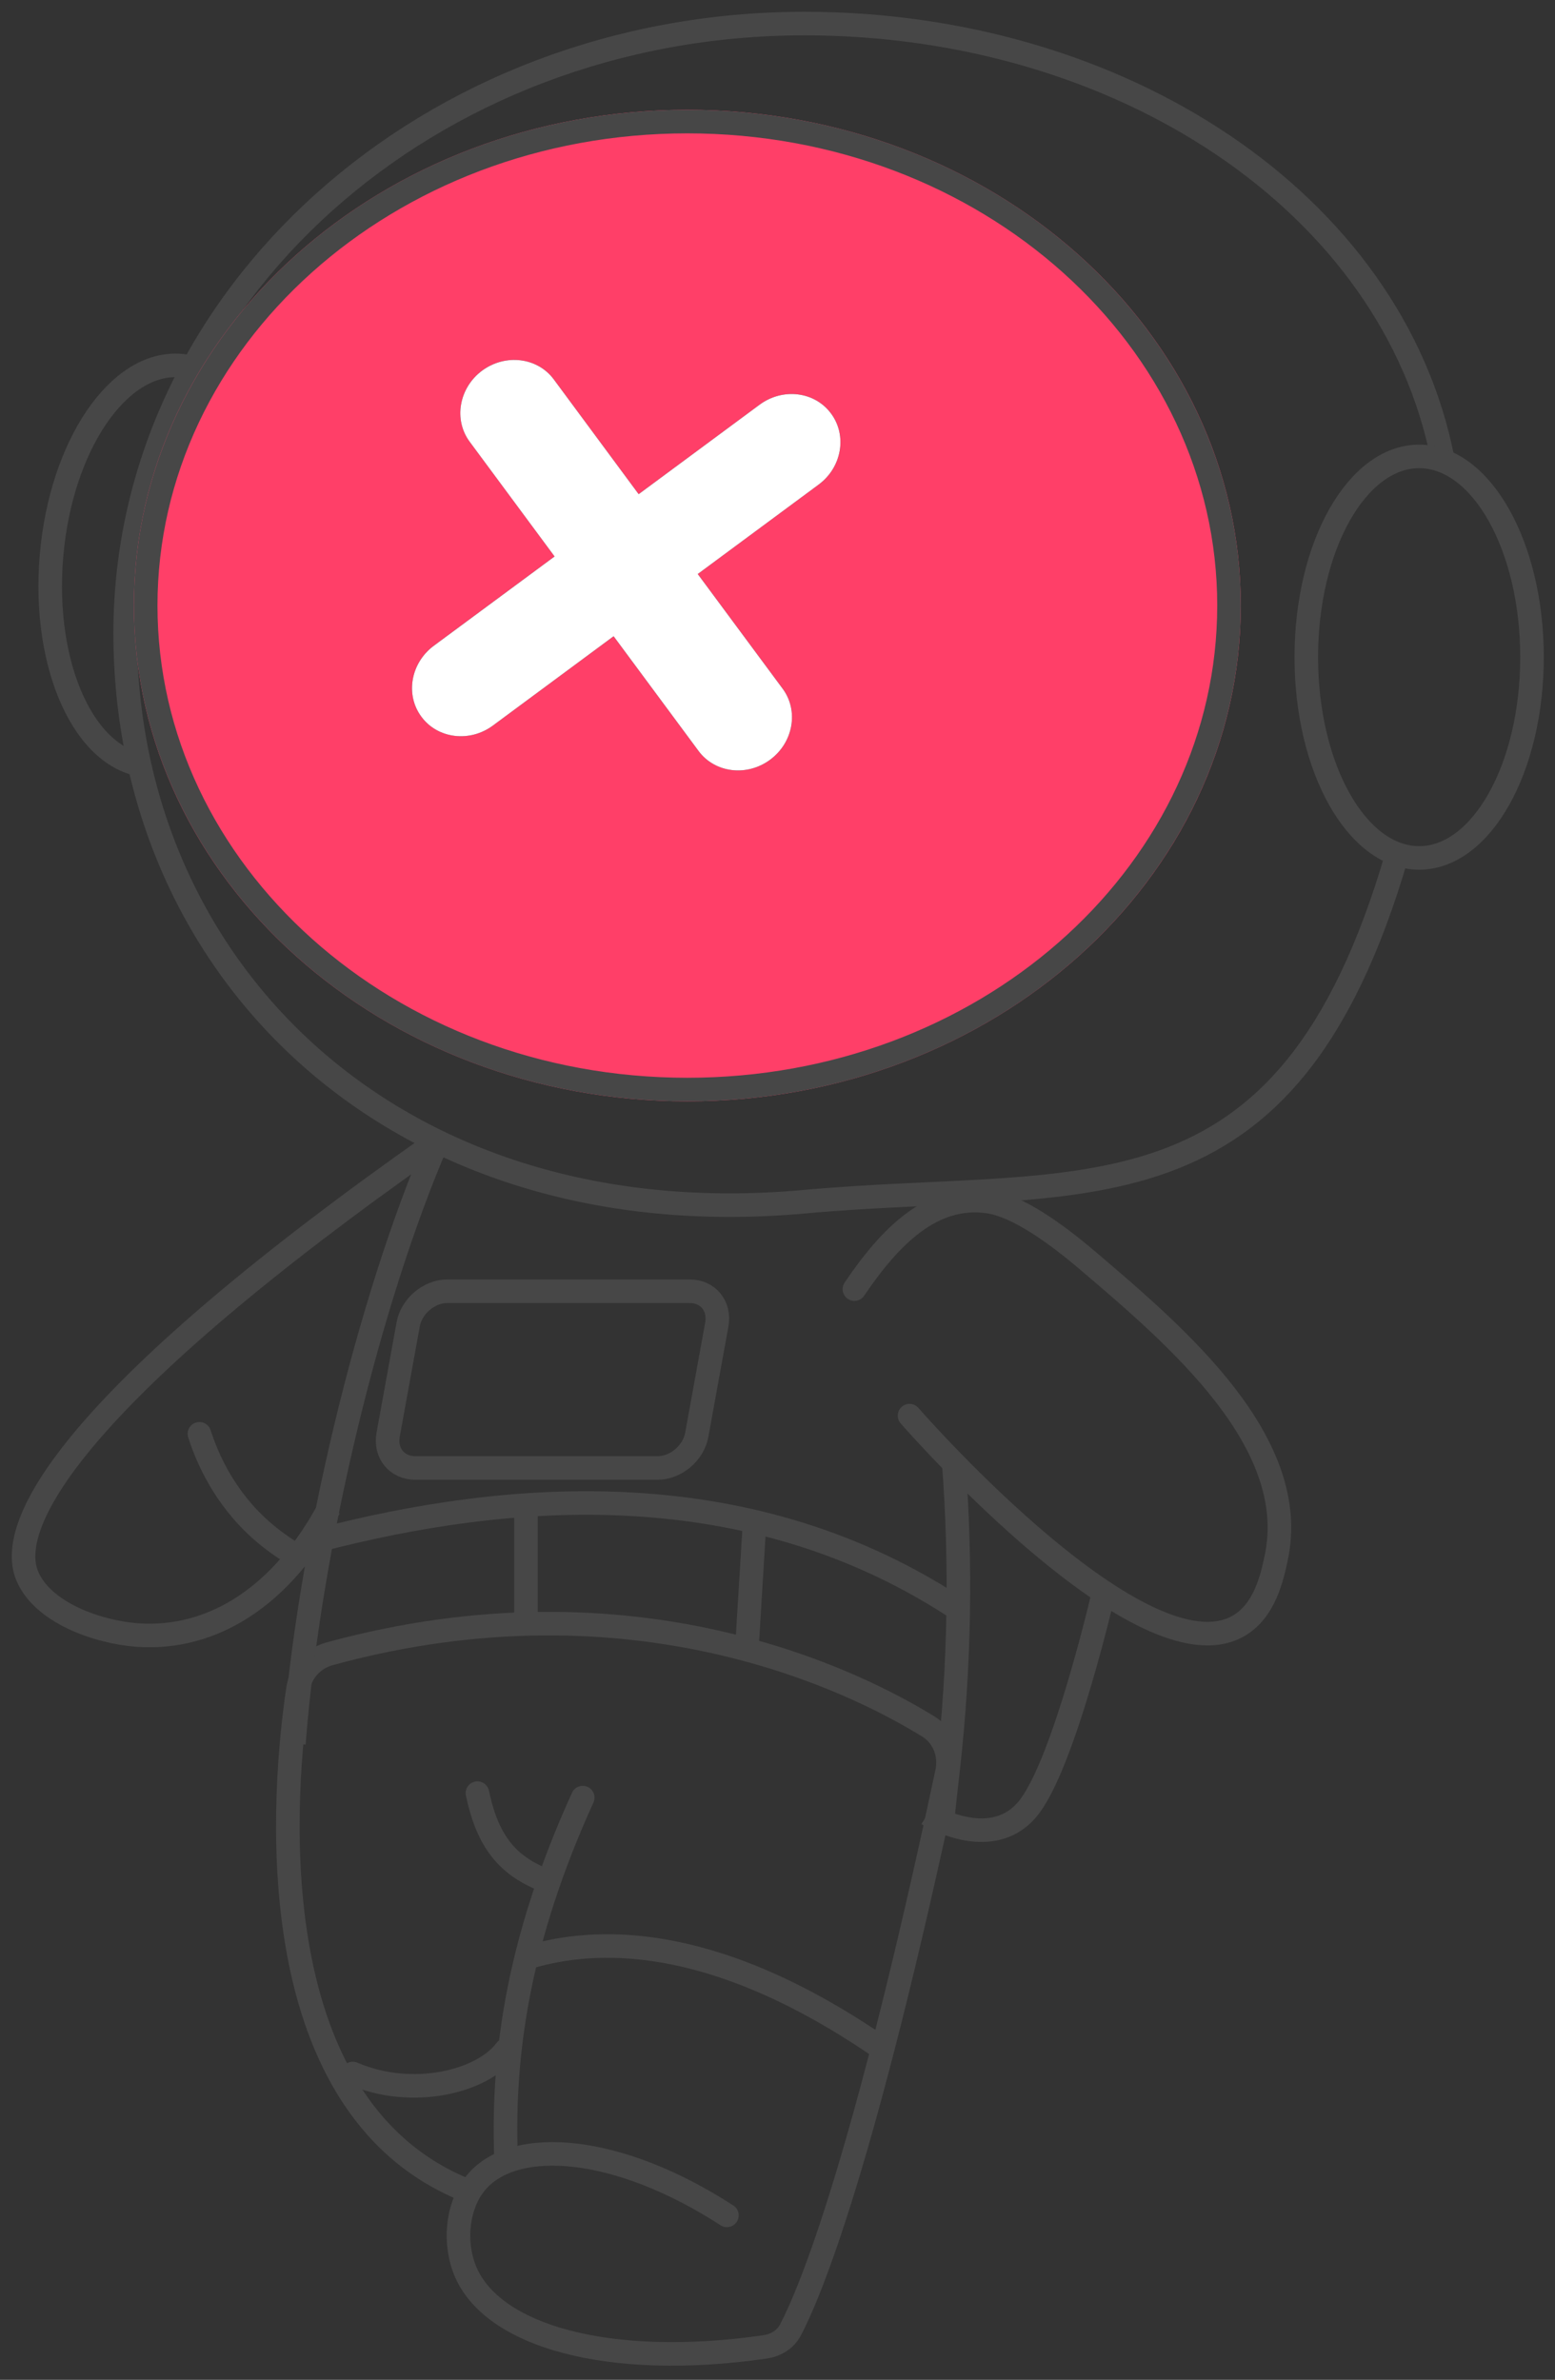 <svg width="66" height="101" viewBox="0 0 66 101" fill="none" xmlns="http://www.w3.org/2000/svg">
<rect x="0" y="0" width="66" height="101" fill="#333333" stroke="none"/>
<path d="M6.239 32.496C3.603 32.273 1.788 28.291 2.185 23.602C2.582 18.913 5.04 15.293 7.676 15.517C7.842 15.531 8.004 15.559 8.162 15.602" stroke="#474747" stroke-miterlimit="10"/>
<path d="M30.582 94.439C30.813 94.589 31.123 94.523 31.273 94.291C31.423 94.06 31.357 93.75 31.125 93.6L30.582 94.439ZM20.264 92.56L19.89 92.227L19.89 92.227L20.264 92.56ZM19.724 96.32L19.258 96.502L19.258 96.503L19.724 96.32ZM19.534 93.392L19.996 93.582L20.376 92.657L19.913 92.467L19.534 93.392ZM13.988 70.187L13.856 69.705L13.988 70.187ZM40.192 75.22L39.703 75.116L40.192 75.22ZM32.472 99.601L32.401 99.106L32.472 99.601ZM33.554 98.876L33.111 98.644L33.554 98.876ZM30.854 94.02L31.125 93.6C28.762 92.069 26.455 91.207 24.5 90.974C22.564 90.744 20.872 91.126 19.89 92.227L20.264 92.56L20.637 92.892C21.305 92.143 22.593 91.755 24.382 91.967C26.152 92.178 28.315 92.971 30.582 94.439L30.854 94.02ZM20.264 92.56L19.89 92.227C18.858 93.388 18.745 95.198 19.258 96.502L19.724 96.32L20.189 96.137C19.782 95.101 19.909 93.711 20.637 92.892L20.264 92.56ZM19.724 96.32L19.258 96.503C19.904 98.145 21.637 99.269 23.925 99.869C26.232 100.473 29.21 100.578 32.544 100.096L32.472 99.601L32.401 99.106C29.159 99.575 26.323 99.463 24.179 98.901C22.017 98.335 20.663 97.342 20.189 96.137L19.724 96.32ZM33.554 98.876L33.997 99.108C34.873 97.433 37.148 91.935 40.681 75.324L40.192 75.22L39.703 75.116C36.172 91.714 33.919 97.098 33.111 98.644L33.554 98.876ZM39.418 73.284L39.682 72.859C36.594 70.944 27.024 66.099 13.856 69.705L13.988 70.187L14.12 70.669C26.921 67.164 36.198 71.875 39.155 73.709L39.418 73.284ZM12.646 71.687L12.152 71.613C11.847 73.666 11.37 78.119 12.108 82.538C12.845 86.949 14.82 91.458 19.534 93.392L19.724 92.929L19.913 92.467C15.675 90.728 13.809 86.65 13.095 82.374C12.382 78.107 12.842 73.775 13.141 71.76L12.646 71.687ZM13.988 70.187L13.856 69.705C12.964 69.949 12.289 70.689 12.152 71.613L12.646 71.687L13.141 71.76C13.218 71.237 13.601 70.812 14.12 70.669L13.988 70.187ZM40.192 75.22L40.681 75.324C40.879 74.395 40.535 73.388 39.682 72.859L39.418 73.284L39.155 73.709C39.605 73.988 39.824 74.545 39.703 75.116L40.192 75.22ZM32.472 99.601L32.544 100.096C33.134 100.01 33.694 99.686 33.997 99.108L33.554 98.876L33.111 98.644C32.983 98.89 32.731 99.058 32.401 99.106L32.472 99.601Z" fill="#474747"/>
<path d="M24.734 76.29C22.004 82.29 21.324 87.12 21.474 91.5" stroke="#474747" stroke-miterlimit="10" stroke-linecap="round"/>
<path d="M20.264 76.1C20.654 77.95 21.394 79.15 23.164 79.81" stroke="#474747" stroke-miterlimit="10" stroke-linecap="round"/>
<path d="M14.974 88C17.514 89.09 20.484 88.34 21.474 87" stroke="#474747" stroke-miterlimit="10" stroke-linecap="round"/>
<path d="M37.214 86.79C29.974 81.87 25.104 82.31 22.584 83.02C22.424 83.07 22.264 83.11 22.104 83.17" stroke="#474747" stroke-miterlimit="10"/>
<path d="M13.434 65.39C21.634 63.24 31.924 62.41 40.844 68.41" stroke="#474747" stroke-miterlimit="10"/>
<path d="M12.474 74C13.118 65.614 15.659 55.164 18.557 48.461" stroke="#474747" stroke-miterlimit="10"/>
<path d="M40.474 62V62C40.806 66.324 40.733 70.669 40.254 74.979L39.974 77.5" stroke="#474747" stroke-miterlimit="10"/>
<path d="M36.264 54.71C37.784 52.46 39.584 50.64 41.974 51C43.164 51.18 44.764 52.3 46.214 53.54C49.984 56.75 55.224 61.22 54.164 66.13C53.994 66.93 53.684 68.37 52.554 69.01C48.524 71.3 39.064 60.61 38.604 60.08" stroke="#474747" stroke-miterlimit="10" stroke-linecap="round"/>
<path d="M39.374 76.99C39.374 76.99 42.004 78.64 43.584 76.81C45.164 74.98 46.904 67.33 46.904 67.33" stroke="#474747" stroke-miterlimit="10"/>
<path d="M18.474 48.5C3.544 58.98 0.214 64.51 1.144 66.85C1.784 68.45 4.174 69.27 5.824 69.39C9.044 69.62 11.984 67.72 13.974 64" stroke="#474747" stroke-miterlimit="10"/>
<path d="M8.464 60.85C8.794 61.88 9.514 63.55 11.094 64.95C11.554 65.35 12.004 65.67 12.434 65.93" stroke="#474747" stroke-miterlimit="10" stroke-linecap="round"/>
<path d="M22.324 68.8V63.99" stroke="#474747" stroke-miterlimit="10"/>
<path d="M32.024 64.66L31.714 69.73" stroke="#474747" stroke-miterlimit="10"/>
<path d="M27.914 62.3H17.624C16.844 62.3 16.334 61.67 16.474 60.89L17.324 56.21C17.464 55.43 18.214 54.8 18.984 54.8H29.274C30.054 54.8 30.564 55.43 30.424 56.21L29.574 60.89C29.434 61.67 28.684 62.3 27.914 62.3Z" stroke="#474747" stroke-miterlimit="10"/>
<path d="M59.292 36.285C54.605 52.399 46.043 49.918 34.144 51C16.744 52.58 5.313 41.15 5.313 26.87C5.313 12.59 18.224 1 34.144 1C47.52 1 59.097 8.569 61.238 19.5" stroke="#474747" stroke-miterlimit="10"/>
<path d="M60.234 36.41C62.88 36.41 65.024 32.596 65.024 27.89C65.024 23.185 62.88 19.37 60.234 19.37C57.589 19.37 55.444 23.185 55.444 27.89C55.444 32.596 57.589 36.41 60.234 36.41Z" stroke="#474747" stroke-miterlimit="10"/>
<path fill-rule="evenodd" clip-rule="evenodd" d="M29.174 4.66C42.147 4.66 52.664 14.08 52.664 25.7C52.664 37.32 42.147 46.74 29.174 46.74C16.201 46.74 5.684 37.32 5.684 25.7C5.684 14.08 16.201 4.66 29.174 4.66ZM23.504 16.101C22.811 15.165 21.45 15.002 20.465 15.727C19.481 16.458 19.243 17.81 19.934 18.743L23.539 23.615L18.417 27.402C17.431 28.132 17.192 29.485 17.886 30.416C18.232 30.886 18.742 31.16 19.292 31.227C19.844 31.295 20.429 31.156 20.922 30.791L26.044 27.001L29.649 31.87C29.996 32.338 30.507 32.612 31.057 32.68C31.607 32.747 32.194 32.606 32.687 32.243C33.673 31.513 33.91 30.164 33.218 29.227L29.614 24.36L34.743 20.566C35.729 19.839 35.968 18.486 35.274 17.553C34.583 16.612 33.224 16.448 32.237 17.178L27.107 20.973L23.504 16.101Z" fill="#FF3F68"/>
<path fill-rule="evenodd" clip-rule="evenodd" d="M23.504 16.101C22.811 15.165 21.45 15.003 20.465 15.728C19.481 16.458 19.243 17.81 19.933 18.744L23.539 23.616L18.417 27.403C17.43 28.133 17.192 29.485 17.885 30.416C18.231 30.887 18.742 31.16 19.292 31.228C19.844 31.296 20.428 31.156 20.922 30.791L26.044 27.001L29.649 31.87C29.995 32.338 30.506 32.612 31.056 32.68C31.606 32.748 32.193 32.606 32.686 32.243C33.672 31.514 33.91 30.164 33.218 29.228L29.614 24.361L34.743 20.567C35.729 19.839 35.967 18.487 35.274 17.553C34.582 16.612 33.223 16.448 32.237 17.178L27.107 20.973L23.504 16.101Z" fill="white"/>
<path d="M29.174 5.16C41.924 5.16 52.164 14.407 52.164 25.7L52.156 26.229C51.843 37.281 41.725 46.24 29.174 46.24C16.424 46.24 6.184 36.994 6.184 25.7C6.184 14.407 16.424 5.16 29.174 5.16Z" stroke="#474747"/>
</svg>
